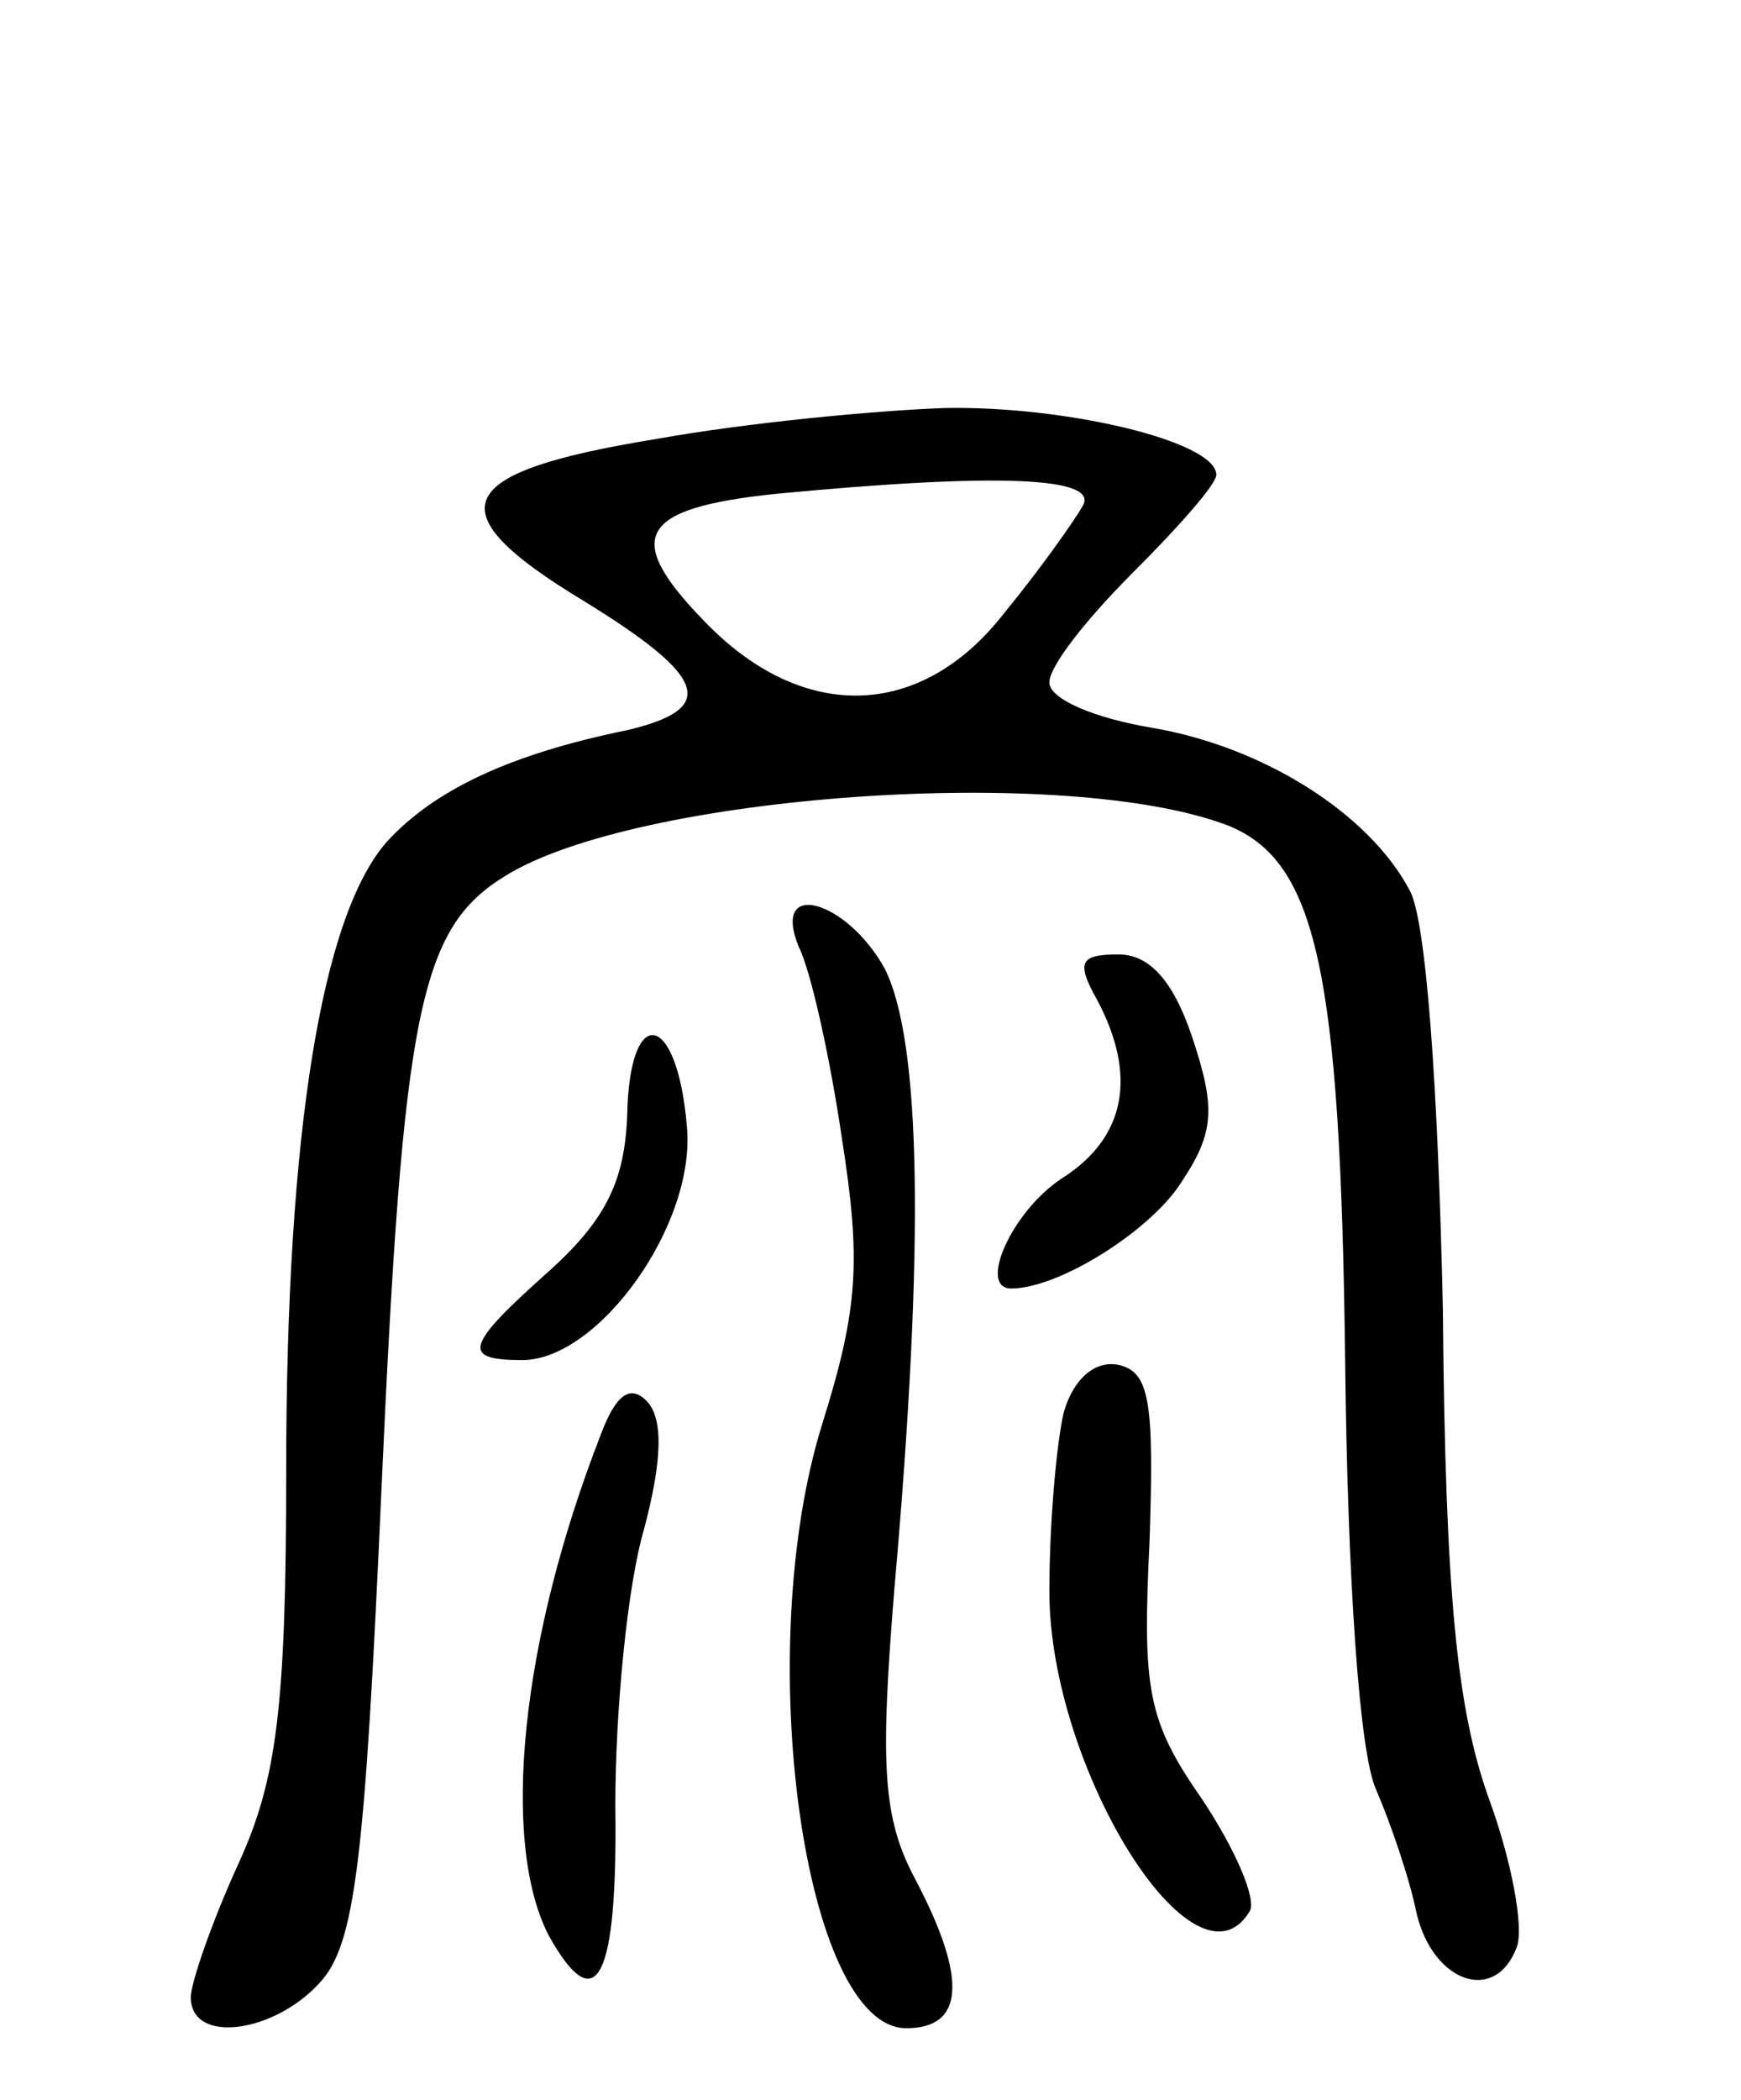 <svg version="1.0" xmlns="http://www.w3.org/2000/svg"
 width="73pt" height="88pt" viewBox="0 0 73 88"
 preserveAspectRatio="xMidYMid meet">
<g transform="translate(0,88) scale(0.1,-0.1)"
fill="#000000" stroke="none">
<path d="M275 696 c-86 -14 -93 -30 -30 -68 52 -32 56 -45 18 -54 -49 -10 -81
-25 -101 -47 -27 -31 -42 -121 -42 -263 0 -100 -4 -130 -20 -165 -11 -24 -20
-50 -20 -56 0 -20 35 -15 54 6 15 16 19 51 26 208 9 200 16 234 52 256 55 34
235 47 303 21 37 -15 47 -61 49 -223 1 -93 6 -166 13 -181 6 -14 14 -37 17
-52 7 -29 33 -38 42 -14 3 8 -2 36 -12 63 -13 37 -18 84 -19 204 -2 93 -7 164
-14 176 -17 32 -61 60 -108 68 -24 4 -43 12 -43 19 0 7 16 27 35 46 19 19 35
37 35 41 0 14 -63 29 -114 28 -28 -1 -82 -6 -121 -13z m179 -28 c-4 -7 -19
-28 -33 -45 -35 -45 -85 -46 -126 -3 -34 35 -27 47 30 53 94 9 136 7 129 -5z"/>
<path d="M335 483 c5 -10 13 -46 18 -80 8 -51 7 -71 -8 -119 -30 -95 -8 -254
35 -254 24 0 26 20 4 62 -14 26 -15 48 -9 122 13 147 11 230 -4 260 -16 29
-48 38 -36 9z"/>
<path d="M460 461 c17 -32 12 -58 -15 -75 -21 -14 -35 -46 -21 -46 20 0 58 24
71 44 14 21 15 31 5 61 -8 24 -18 35 -31 35 -16 0 -18 -3 -9 -19z"/>
<path d="M263 413 c-1 -28 -9 -44 -32 -65 -36 -32 -38 -38 -12 -38 32 0 73 57
69 98 -4 48 -24 52 -25 5z"/>
<path d="M446 288 c-3 -13 -6 -46 -6 -75 0 -74 61 -172 84 -134 3 5 -6 26 -20
47 -23 33 -25 46 -22 108 2 59 0 71 -13 74 -10 2 -19 -6 -23 -20z"/>
<path d="M252 279 c-34 -87 -42 -171 -22 -210 20 -36 29 -19 28 54 0 40 5 92
12 116 8 30 8 47 1 54 -7 7 -13 2 -19 -14z"/>
</g>
</svg>
